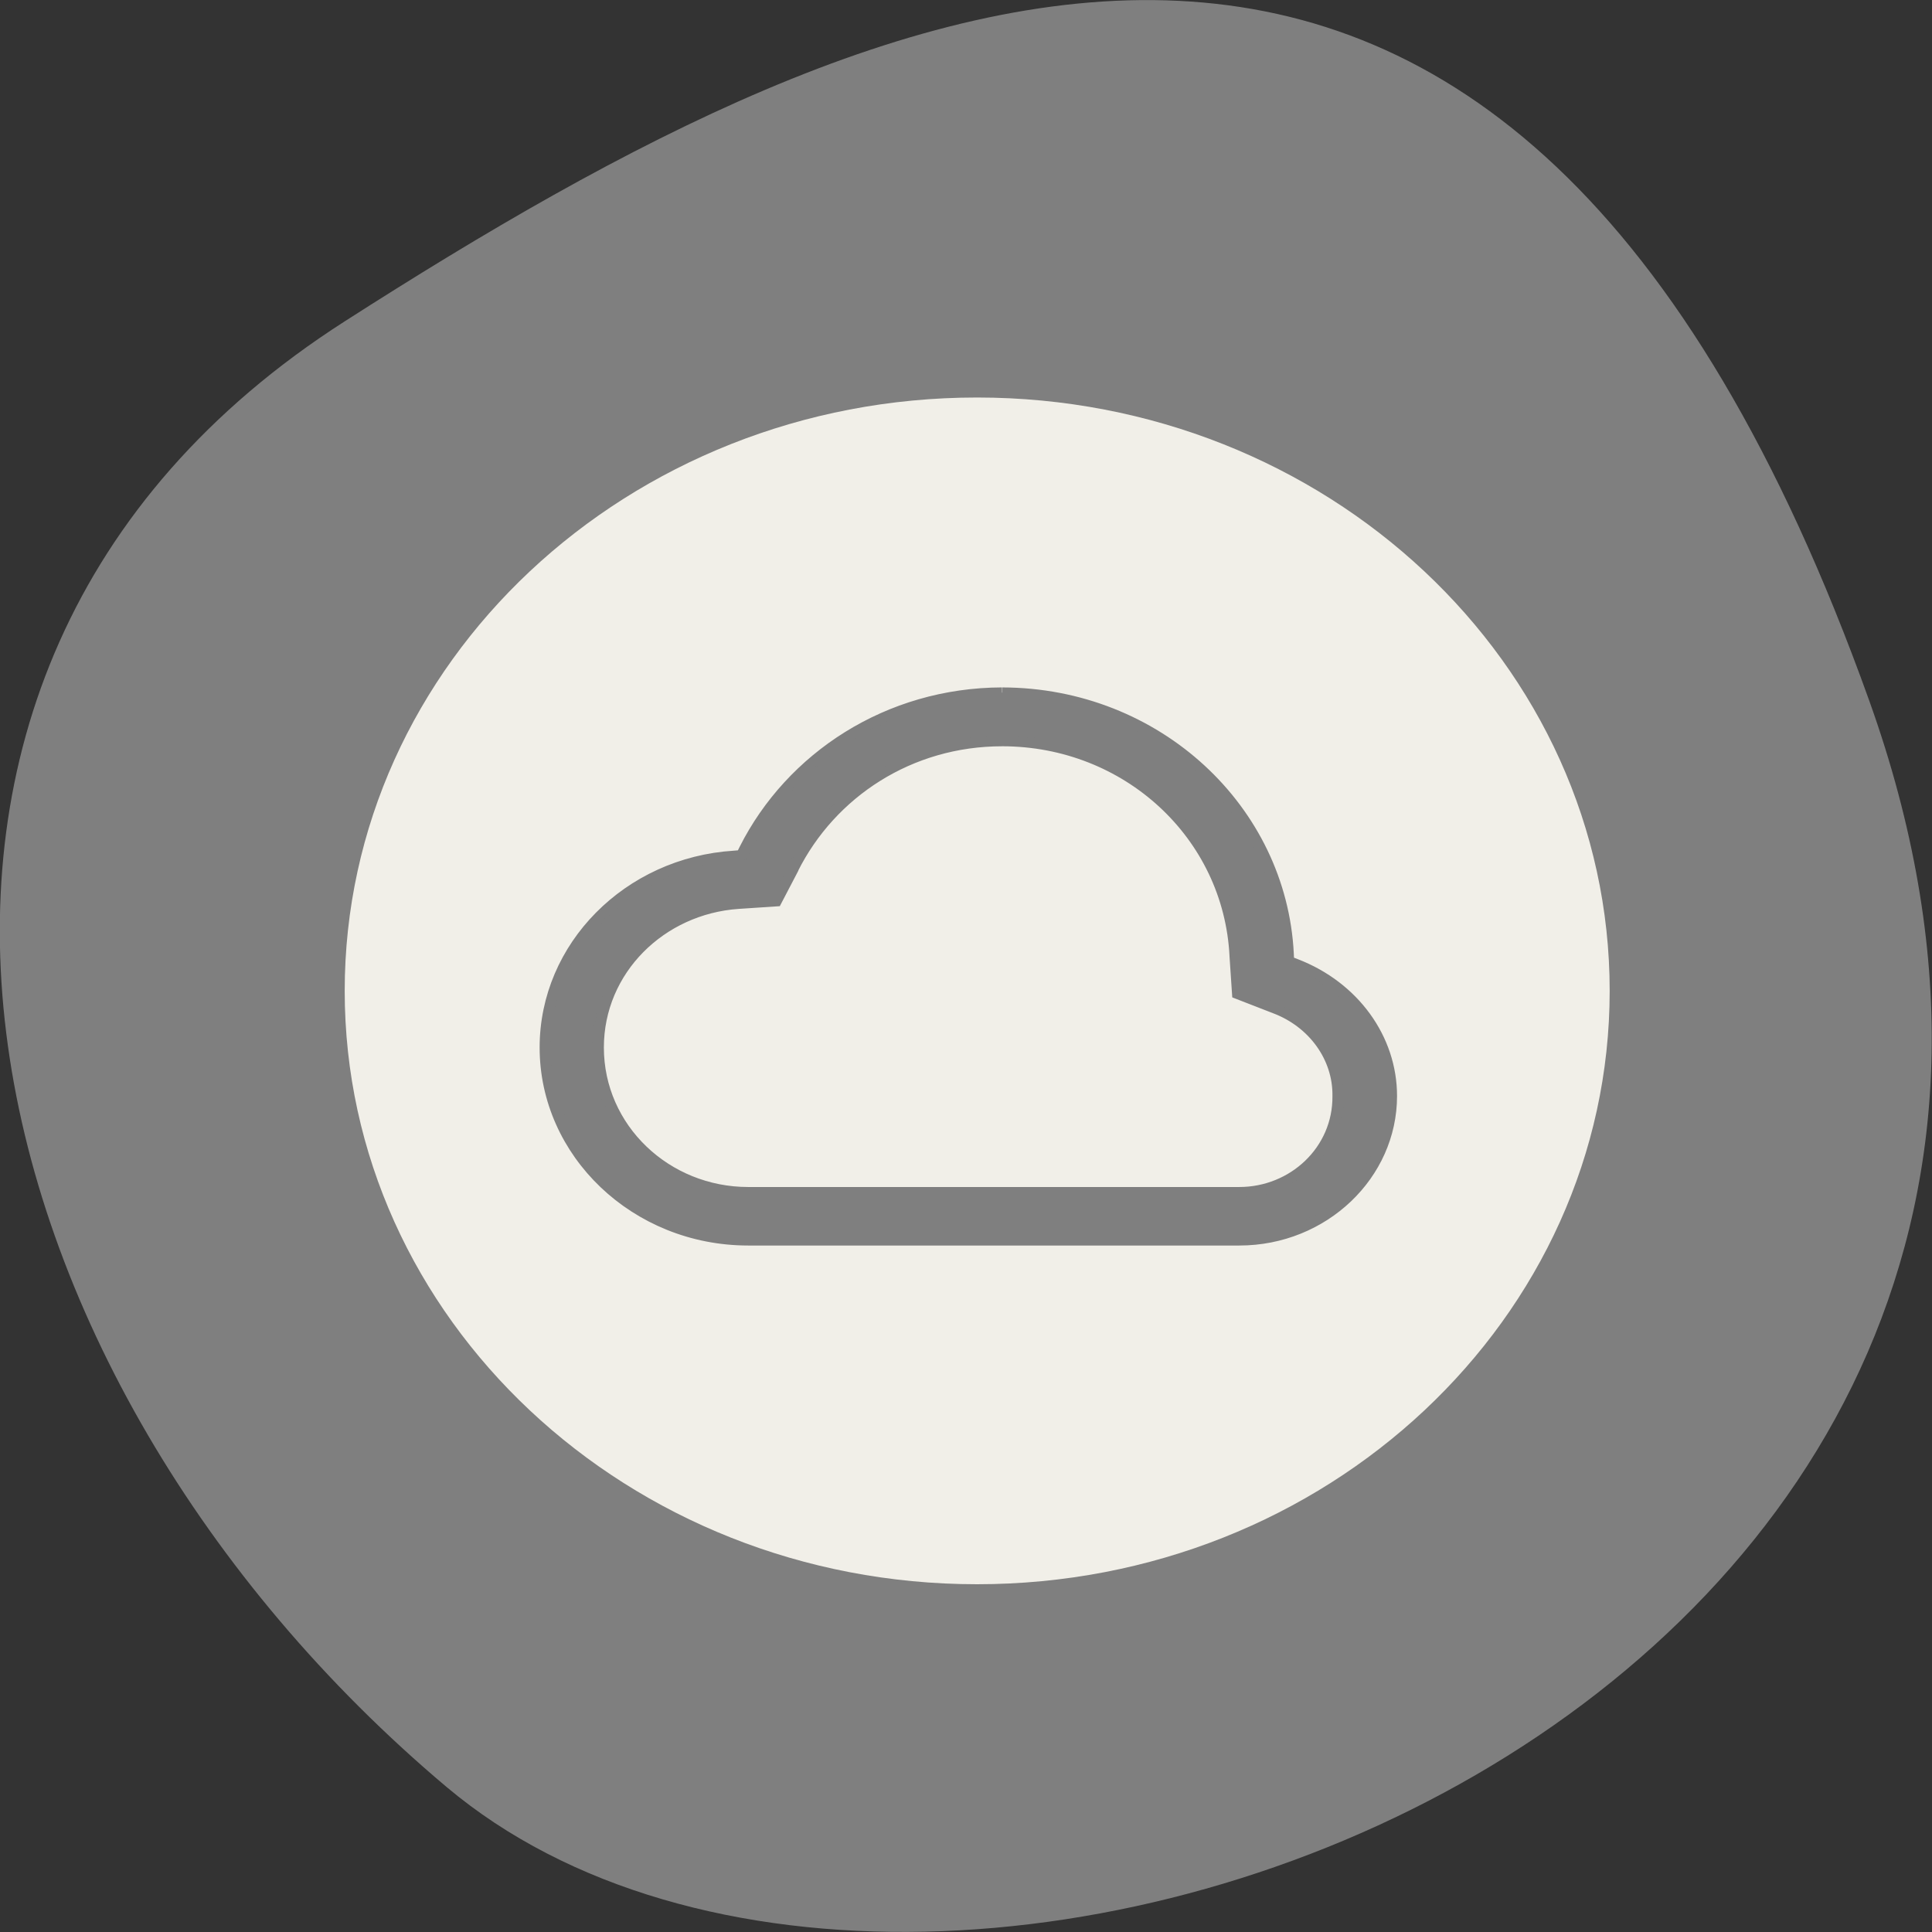 <svg xmlns="http://www.w3.org/2000/svg" viewBox="0 0 24 24"><rect x="0" y="0" width="24" height="24" fill="#333333" stroke="none"/><path d="m 23.22 8.703 c 4.48 12.504 -11.621 18.586 -17.672 13.496 c -6.05 -5.094 -8.117 -13.82 -1.266 -18.207 c 6.855 -4.391 14.457 -7.797 18.938 4.711" fill="#7f7f7f"/><path d="m 19.996 12.309 c 0 -4.07 -3.52 -7.371 -7.859 -7.371 c -4.34 0 -7.855 3.301 -7.855 7.371 c 0 4.07 3.516 7.371 7.855 7.371 c 4.34 0 7.859 -3.301 7.859 -7.371" fill="#f1efe8"/><path d="m 131.39 63.3 c -20.21 0.061 -37.416 12.48 -45.657 30.344 l -0.557 1.224 l -1.336 0.122 c -18.708 1.285 -33.519 17.497 -33.519 37.2 c 0 20.555 16.09 37.44 36.02 37.44 h 87.14 c 14.922 0 27 -12.664 27 -28.02 c 0 -11.195 -6.681 -21.29 -16.982 -25.633 l -1.281 -0.551 l -0.056 -1.407 c -1.281 -28.08 -23.329 -50.654 -50.723 -50.716 m -0.056 9.421 c 22.272 0 40.31 18.292 41.37 41.723 v 0.061 l 0.445 7.28 l 6.626 2.814 c 6.848 2.814 11.303 9.605 11.191 17.01 c 0.111 10.461 -7.906 18.659 -17.539 18.659 h -87.14 c -14.588 0 -26.614 -12.419 -26.614 -28.08 c 0 -14.988 11.08 -26.857 24.833 -27.897 l 6.737 -0.489 l 2.951 -6.179 v -0.061 c 6.793 -14.805 20.768 -24.838 37.14 -24.838" transform="matrix(0.07 0 0 0.064 3.251 4.552)" fill="#7f7f7f" stroke="#7f7f7f" stroke-width="2"/></svg>
